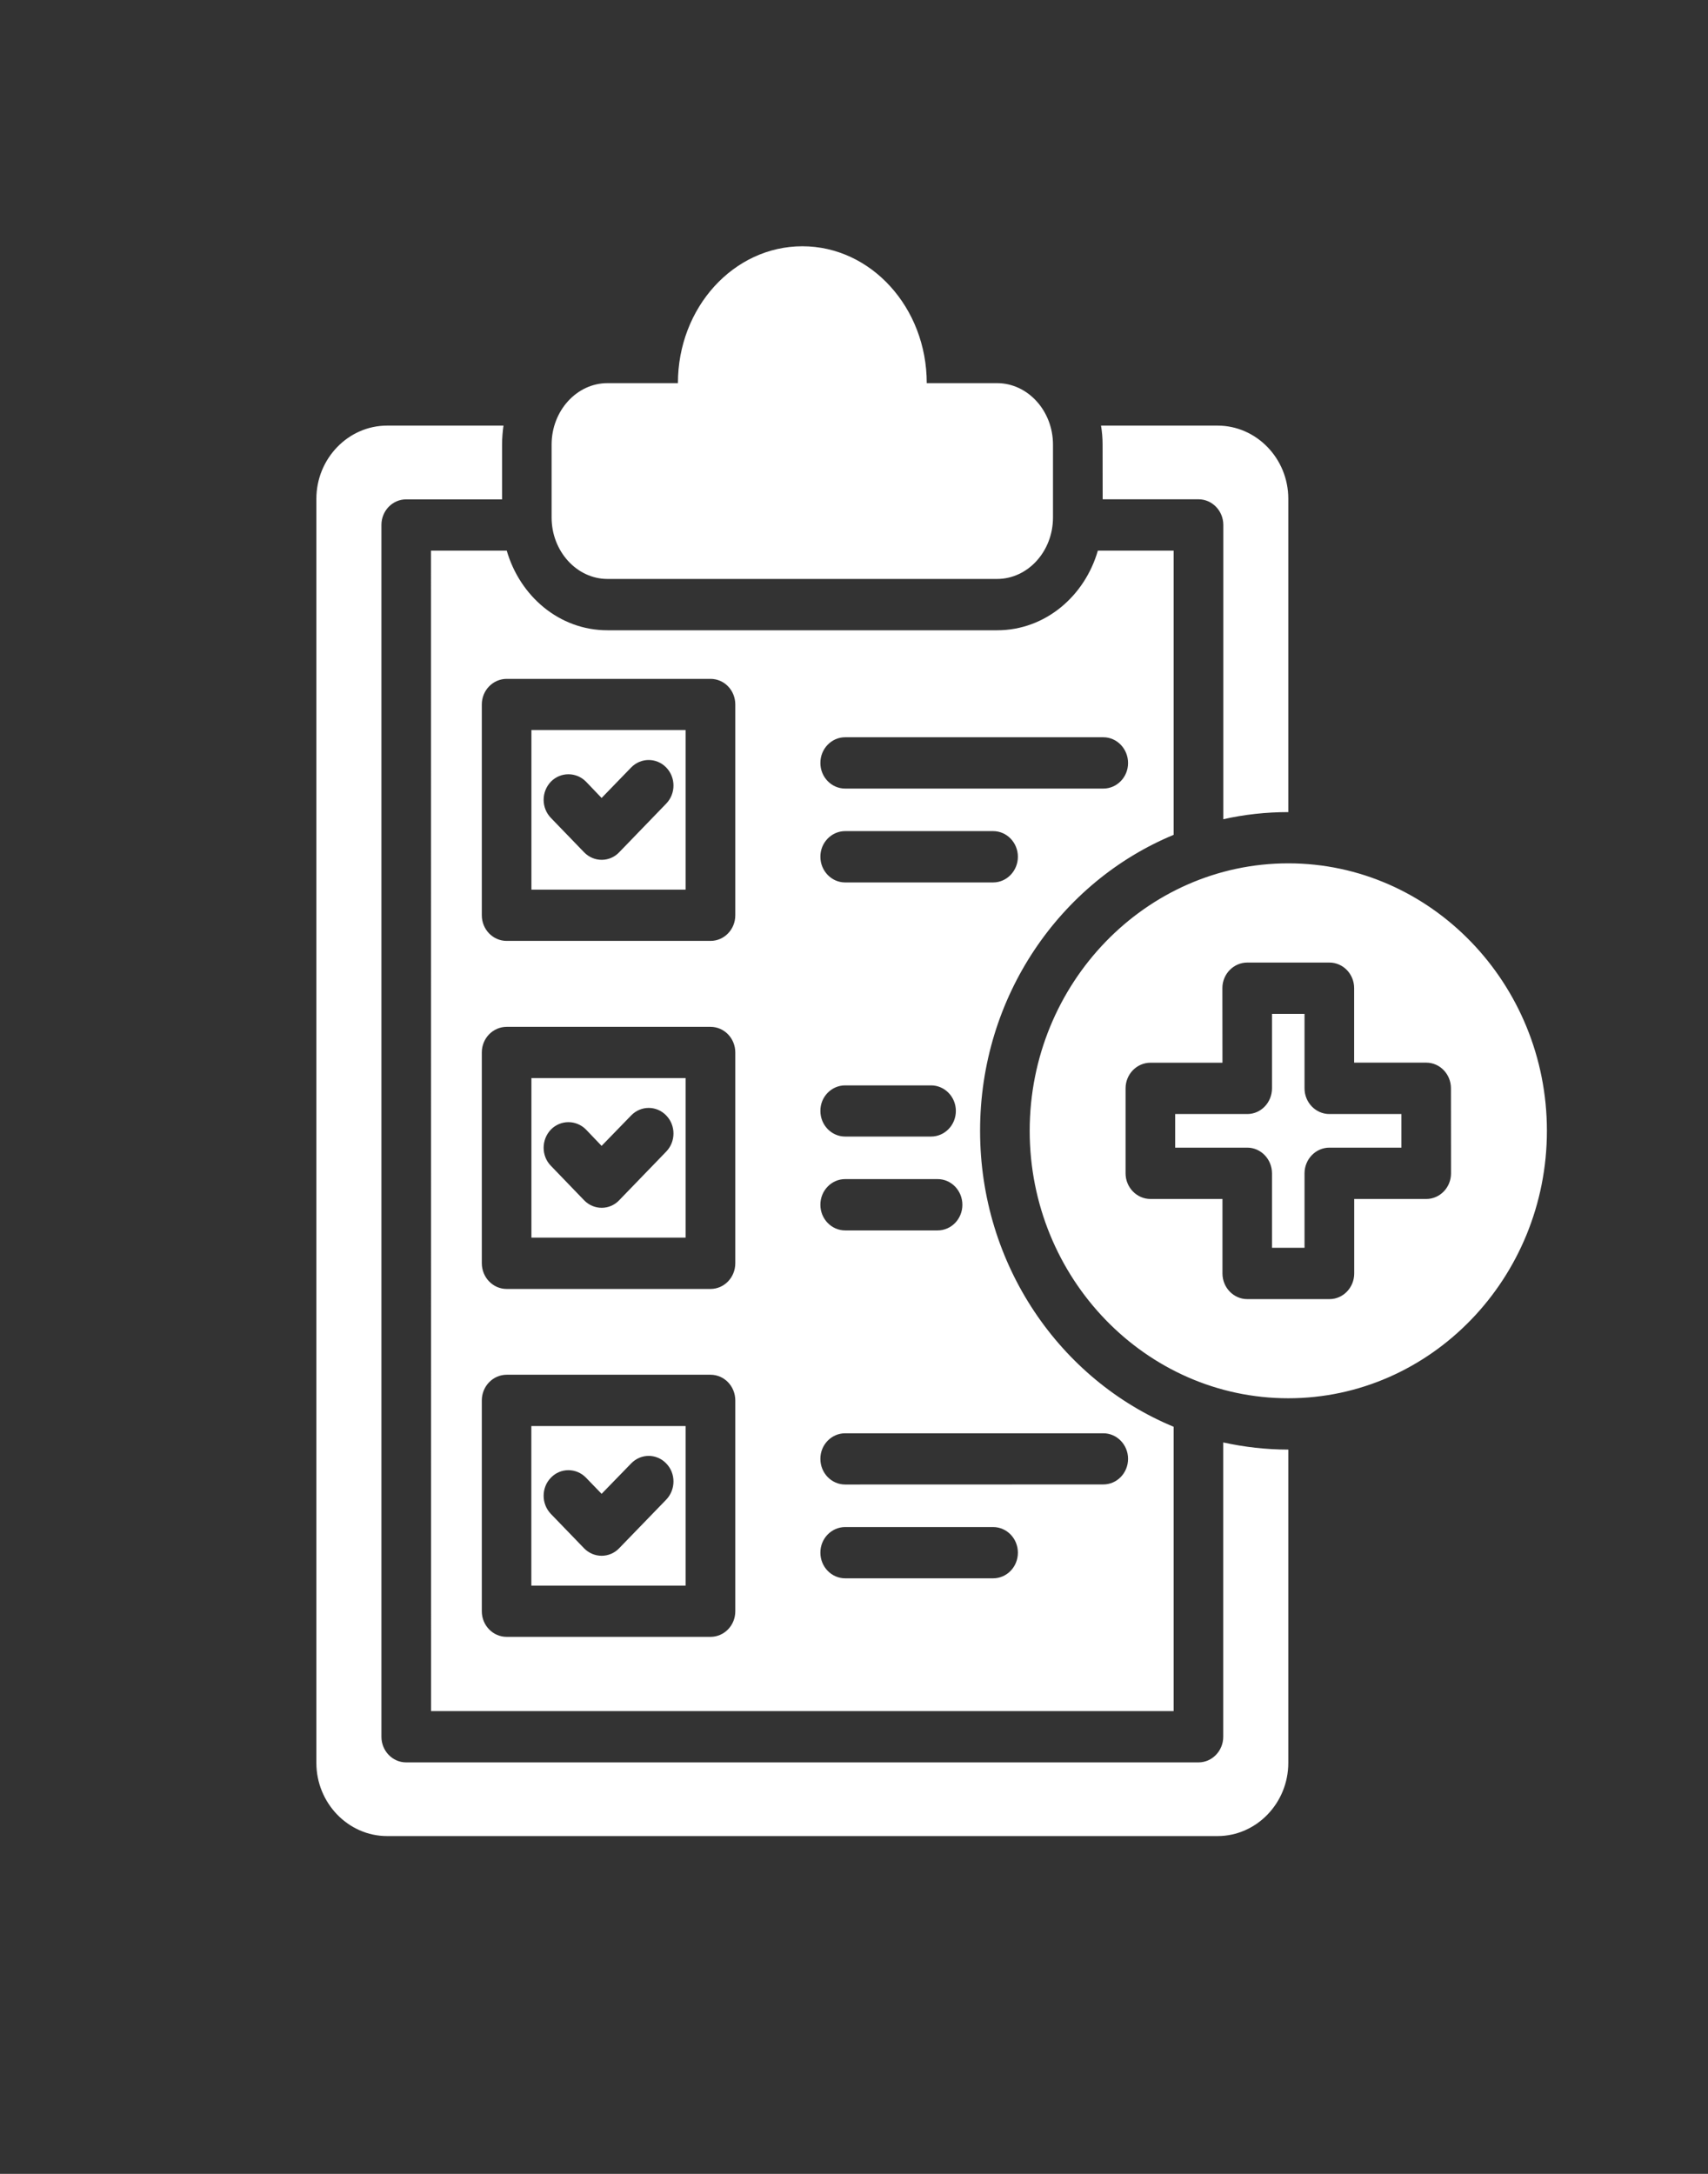 <svg width="22" height="28" viewBox="0 0 22 28" fill="none" xmlns="http://www.w3.org/2000/svg">
<rect x="0" y="0" width="22" height="28" fill="#333333" stroke="none"/>
<g id="noun-treatment-7409981 1">
<path id="Vector" d="M8.831 18.368H6.844V20.423H8.831V18.368ZM8.581 19.316L7.975 19.942C7.851 20.071 7.648 20.071 7.523 19.942L7.096 19.5C6.971 19.371 6.971 19.16 7.096 19.033C7.219 18.904 7.423 18.904 7.548 19.033L7.749 19.241L8.13 18.849C8.255 18.72 8.456 18.72 8.581 18.849C8.706 18.976 8.706 19.186 8.581 19.316ZM5.552 22.039H15.117V18.377C13.656 17.772 12.624 16.293 12.624 14.565C12.624 12.837 13.655 11.359 15.117 10.753V7.092H14.141C13.973 7.676 13.465 8.118 12.844 8.118H7.824C7.202 8.118 6.696 7.676 6.527 7.092H5.551L5.552 22.039ZM10.886 9.496H14.211C14.387 9.496 14.53 9.645 14.53 9.828C14.53 10.01 14.387 10.157 14.211 10.157H10.886C10.71 10.157 10.567 10.009 10.567 9.828C10.566 9.645 10.71 9.496 10.886 9.496ZM10.886 10.705H12.792C12.969 10.705 13.111 10.854 13.111 11.035C13.111 11.217 12.968 11.366 12.792 11.366H10.886C10.71 11.366 10.567 11.217 10.567 11.035C10.566 10.854 10.71 10.705 10.886 10.705ZM10.886 13.98H11.992C12.169 13.98 12.312 14.128 12.312 14.309C12.312 14.492 12.169 14.639 11.992 14.639H10.886C10.71 14.639 10.567 14.491 10.567 14.309C10.566 14.127 10.71 13.98 10.886 13.98ZM10.886 15.187H12.077C12.254 15.187 12.396 15.336 12.396 15.518C12.396 15.701 12.253 15.848 12.077 15.848H10.886C10.71 15.848 10.567 15.7 10.567 15.518C10.566 15.336 10.71 15.187 10.886 15.187ZM10.886 18.461H14.211C14.387 18.461 14.53 18.609 14.53 18.79C14.53 18.973 14.387 19.12 14.211 19.12L10.886 19.121C10.71 19.121 10.567 18.973 10.567 18.791C10.566 18.609 10.71 18.461 10.886 18.461ZM10.886 19.669H12.792C12.969 19.669 13.111 19.817 13.111 19.999C13.111 20.182 12.968 20.329 12.792 20.329H10.886C10.71 20.329 10.567 20.181 10.567 19.999C10.566 19.817 10.71 19.669 10.886 19.669ZM6.206 9.074C6.206 8.891 6.35 8.744 6.527 8.744H9.152C9.329 8.744 9.471 8.891 9.471 9.074V11.789C9.471 11.972 9.328 12.119 9.152 12.119H6.526C6.349 12.119 6.206 11.971 6.206 11.789V9.074H6.206ZM6.206 13.556C6.206 13.373 6.35 13.226 6.527 13.226H9.152C9.329 13.226 9.471 13.374 9.471 13.556V16.271C9.471 16.454 9.328 16.602 9.152 16.602L6.526 16.602C6.349 16.602 6.206 16.453 6.206 16.27V13.556L6.206 13.556ZM6.206 18.038C6.206 17.855 6.35 17.707 6.527 17.707H9.152C9.329 17.707 9.471 17.855 9.471 18.038V20.754C9.471 20.936 9.328 21.083 9.152 21.083H6.526C6.349 21.083 6.206 20.935 6.206 20.754V18.038H6.206ZM14.202 5.726C14.202 5.643 14.195 5.561 14.182 5.482H15.683C16.184 5.482 16.594 5.906 16.594 6.424V10.46C16.306 10.46 16.026 10.491 15.757 10.552V6.761C15.757 6.579 15.613 6.431 15.438 6.431H14.203L14.202 5.726ZM8.831 9.403H6.845V11.459H8.831V9.403ZM8.581 10.351L7.975 10.978C7.852 11.107 7.649 11.107 7.524 10.978L7.096 10.535C6.971 10.406 6.971 10.198 7.096 10.068C7.22 9.941 7.423 9.941 7.548 10.068L7.749 10.278L8.13 9.885C8.255 9.757 8.456 9.757 8.581 9.885C8.706 10.014 8.706 10.222 8.581 10.351ZM8.831 13.886H6.845V15.941H8.831V13.886ZM8.581 14.833L7.975 15.46C7.852 15.589 7.649 15.589 7.524 15.46L7.096 15.016C6.971 14.889 6.971 14.679 7.096 14.549C7.22 14.422 7.423 14.422 7.548 14.549L7.749 14.759L8.13 14.367C8.255 14.238 8.456 14.238 8.581 14.367C8.706 14.495 8.706 14.704 8.581 14.833ZM15.756 18.579C16.026 18.638 16.307 18.671 16.594 18.671V22.706C16.594 23.224 16.184 23.649 15.683 23.649H4.986C4.485 23.649 4.075 23.224 4.075 22.706V6.425C4.075 5.907 4.485 5.482 4.986 5.482H6.485C6.474 5.562 6.467 5.643 6.467 5.726V6.432H5.231C5.055 6.432 4.913 6.58 4.913 6.761V22.37C4.913 22.552 5.056 22.7 5.231 22.7H15.437C15.613 22.7 15.756 22.551 15.756 22.37L15.756 18.579ZM7.105 6.666V5.726C7.105 5.291 7.429 4.935 7.824 4.935H8.732C8.732 3.962 9.449 3.172 10.335 3.172C11.219 3.172 11.937 3.962 11.937 4.935H12.843C13.239 4.935 13.563 5.292 13.563 5.726V6.666C13.563 7.102 13.239 7.457 12.843 7.457H7.824C7.43 7.457 7.105 7.101 7.105 6.666ZM16.594 11.12C14.759 11.12 13.263 12.668 13.263 14.565C13.263 16.463 14.759 18.01 16.594 18.01C18.429 18.01 19.925 16.463 19.925 14.565C19.925 12.668 18.429 11.12 16.594 11.12ZM18.69 15.113C18.69 15.295 18.547 15.443 18.371 15.443H17.443V16.402C17.443 16.585 17.3 16.733 17.124 16.733H16.066C15.89 16.733 15.746 16.585 15.746 16.402V15.443H14.819C14.642 15.443 14.498 15.294 14.498 15.113V14.018C14.498 13.836 14.642 13.688 14.819 13.688H15.746L15.745 12.727C15.745 12.546 15.889 12.398 16.066 12.398H17.123C17.3 12.398 17.442 12.546 17.442 12.727V13.687H18.37C18.547 13.687 18.689 13.836 18.689 14.017L18.69 15.113ZM17.123 14.349H18.051V14.782H17.123C16.947 14.782 16.803 14.931 16.803 15.113V16.072H16.384V15.113C16.384 14.931 16.241 14.782 16.066 14.782H15.137V14.349H16.066C16.242 14.349 16.384 14.2 16.384 14.018V13.059H16.803V14.018C16.803 14.2 16.947 14.349 17.123 14.349Z" fill="white"/>
</g>
</svg>
